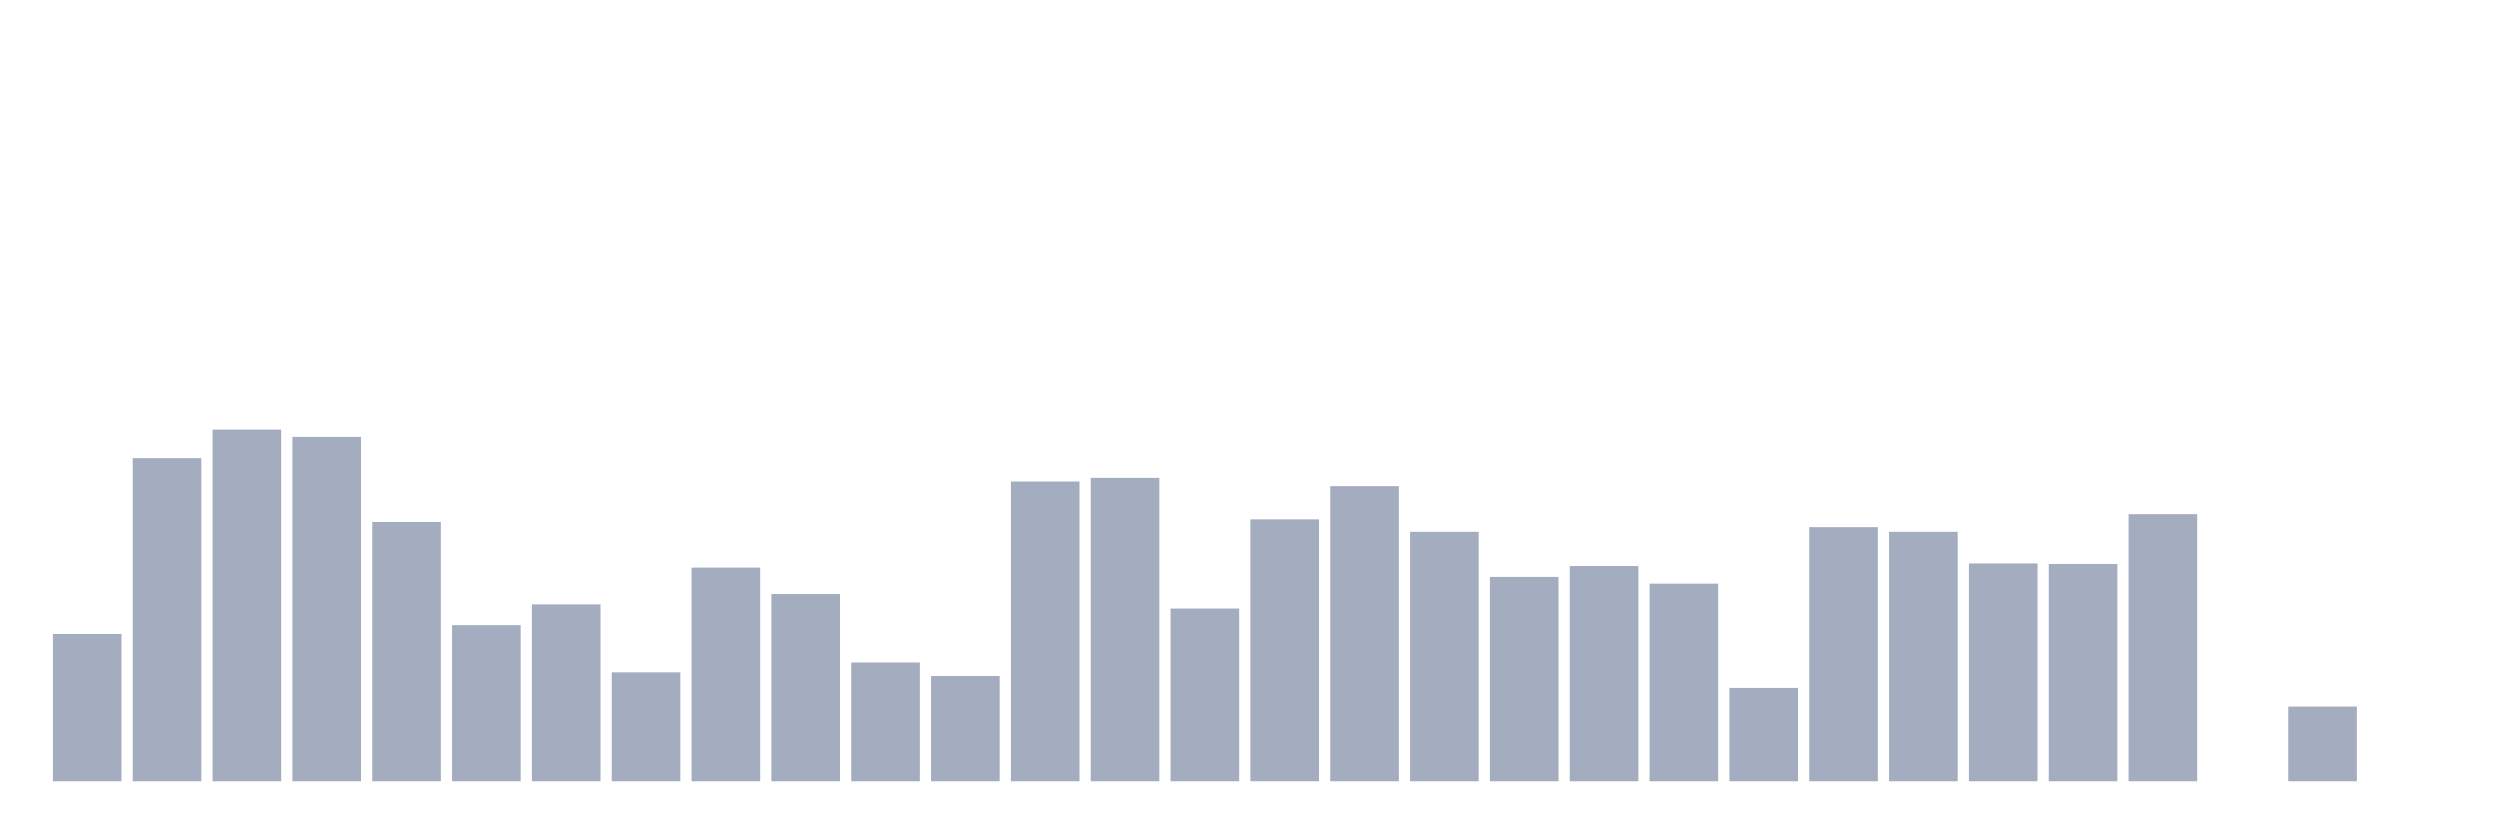 <svg xmlns="http://www.w3.org/2000/svg" viewBox="0 0 480 160"><g transform="translate(10,10)"><rect class="bar" x="0.153" width="13.175" y="111.721" height="28.279" fill="rgb(164,173,192)"></rect><rect class="bar" x="15.482" width="13.175" y="77.966" height="62.034" fill="rgb(164,173,192)"></rect><rect class="bar" x="30.81" width="13.175" y="72.489" height="67.511" fill="rgb(164,173,192)"></rect><rect class="bar" x="46.138" width="13.175" y="73.883" height="66.117" fill="rgb(164,173,192)"></rect><rect class="bar" x="61.466" width="13.175" y="90.213" height="49.787" fill="rgb(164,173,192)"></rect><rect class="bar" x="76.794" width="13.175" y="110.028" height="29.972" fill="rgb(164,173,192)"></rect><rect class="bar" x="92.123" width="13.175" y="106.046" height="33.954" fill="rgb(164,173,192)"></rect><rect class="bar" x="107.451" width="13.175" y="119.09" height="20.91" fill="rgb(164,173,192)"></rect><rect class="bar" x="122.779" width="13.175" y="98.976" height="41.024" fill="rgb(164,173,192)"></rect><rect class="bar" x="138.107" width="13.175" y="104.054" height="35.946" fill="rgb(164,173,192)"></rect><rect class="bar" x="153.436" width="13.175" y="117.198" height="22.802" fill="rgb(164,173,192)"></rect><rect class="bar" x="168.764" width="13.175" y="119.787" height="20.213" fill="rgb(164,173,192)"></rect><rect class="bar" x="184.092" width="13.175" y="82.447" height="57.553" fill="rgb(164,173,192)"></rect><rect class="bar" x="199.42" width="13.175" y="81.75" height="58.25" fill="rgb(164,173,192)"></rect><rect class="bar" x="214.748" width="13.175" y="106.842" height="33.158" fill="rgb(164,173,192)"></rect><rect class="bar" x="230.077" width="13.175" y="89.716" height="50.284" fill="rgb(164,173,192)"></rect><rect class="bar" x="245.405" width="13.175" y="83.343" height="56.657" fill="rgb(164,173,192)"></rect><rect class="bar" x="260.733" width="13.175" y="92.105" height="47.895" fill="rgb(164,173,192)"></rect><rect class="bar" x="276.061" width="13.175" y="100.768" height="39.232" fill="rgb(164,173,192)"></rect><rect class="bar" x="291.39" width="13.175" y="98.677" height="41.323" fill="rgb(164,173,192)"></rect><rect class="bar" x="306.718" width="13.175" y="102.063" height="37.937" fill="rgb(164,173,192)"></rect><rect class="bar" x="322.046" width="13.175" y="122.077" height="17.923" fill="rgb(164,173,192)"></rect><rect class="bar" x="337.374" width="13.175" y="91.209" height="48.791" fill="rgb(164,173,192)"></rect><rect class="bar" x="352.702" width="13.175" y="92.105" height="47.895" fill="rgb(164,173,192)"></rect><rect class="bar" x="368.031" width="13.175" y="98.179" height="41.821" fill="rgb(164,173,192)"></rect><rect class="bar" x="383.359" width="13.175" y="98.279" height="41.721" fill="rgb(164,173,192)"></rect><rect class="bar" x="398.687" width="13.175" y="88.72" height="51.28" fill="rgb(164,173,192)"></rect><rect class="bar" x="414.015" width="13.175" y="140" height="0" fill="rgb(164,173,192)"></rect><rect class="bar" x="429.344" width="13.175" y="125.661" height="14.339" fill="rgb(164,173,192)"></rect><rect class="bar" x="444.672" width="13.175" y="140" height="0" fill="rgb(164,173,192)"></rect></g></svg>